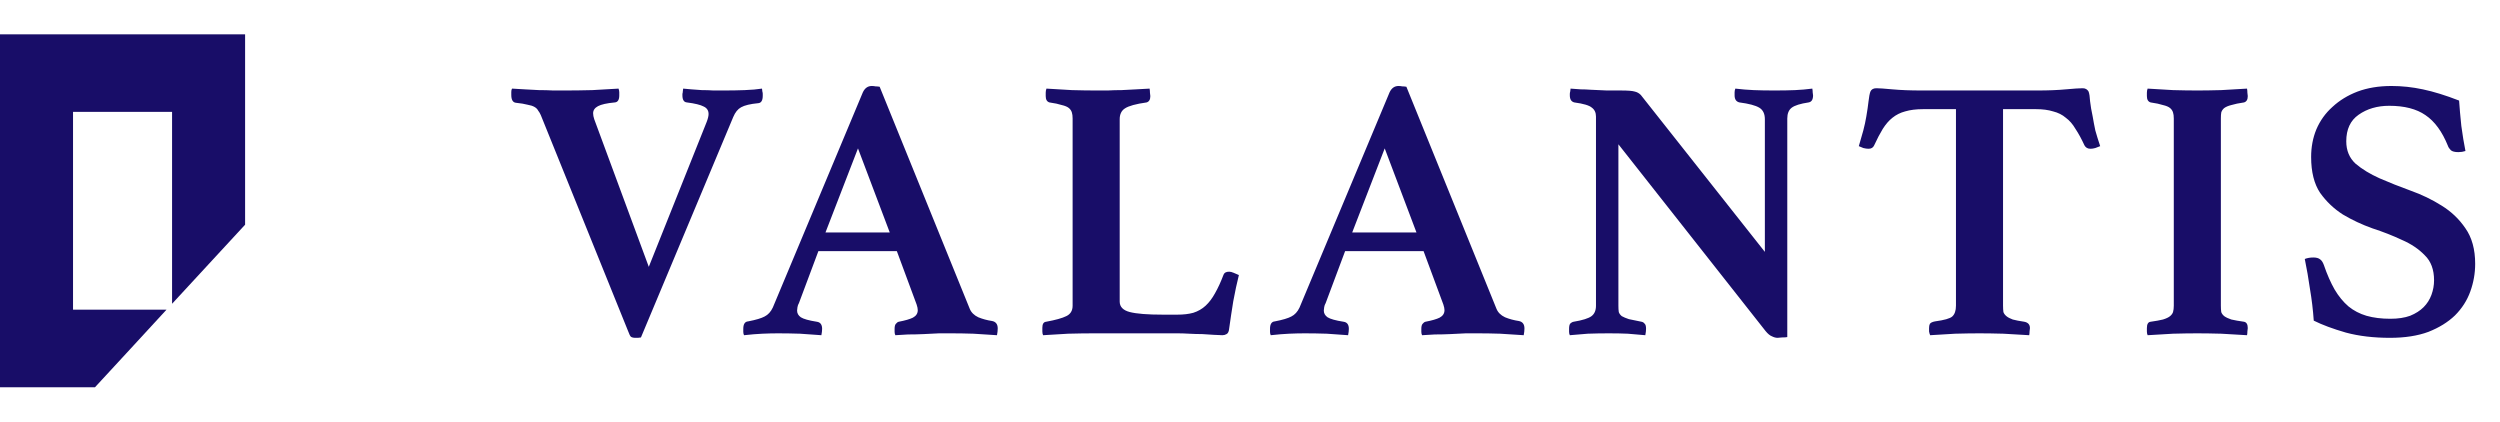 <svg width="255" height="43" viewBox="0 0 255 43" fill="none" xmlns="http://www.w3.org/2000/svg">
<path d="M0 3.5V39.5H9.688L13.341 35.544L16.983 31.588H7.449V11.412H17.551V30.985L21.275 26.952L25 22.919V3.5H0Z" fill="#180D68"/>
<path d="M72.084 12.43C72.211 12.1 72.274 11.833 72.274 11.63C72.274 11.274 72.109 11.02 71.779 10.867C71.449 10.69 70.877 10.55 70.064 10.448C69.759 10.423 69.607 10.182 69.607 9.724C69.607 9.673 69.607 9.623 69.607 9.572C69.632 9.496 69.645 9.419 69.645 9.343L69.683 9.038C69.912 9.064 70.191 9.089 70.521 9.114C70.852 9.14 71.207 9.165 71.588 9.191C71.995 9.191 72.389 9.203 72.77 9.229C73.176 9.229 73.545 9.229 73.875 9.229C74.612 9.229 75.311 9.216 75.971 9.191C76.657 9.165 77.241 9.114 77.724 9.038L77.762 9.343C77.788 9.419 77.8 9.496 77.8 9.572C77.8 9.648 77.8 9.712 77.8 9.762C77.8 10.245 77.648 10.499 77.343 10.524C76.53 10.601 75.946 10.741 75.59 10.944C75.26 11.122 74.993 11.452 74.79 11.935L65.376 34.419C65.249 34.445 65.148 34.458 65.072 34.458C64.995 34.458 64.906 34.458 64.805 34.458C64.602 34.458 64.449 34.419 64.347 34.343C64.271 34.267 64.182 34.089 64.081 33.81L55.163 11.744C55.087 11.566 54.998 11.414 54.896 11.287C54.82 11.134 54.693 11.007 54.515 10.906C54.337 10.804 54.096 10.728 53.791 10.677C53.512 10.601 53.13 10.537 52.648 10.486C52.318 10.461 52.152 10.194 52.152 9.686C52.152 9.61 52.152 9.508 52.152 9.381C52.152 9.229 52.178 9.114 52.229 9.038C52.61 9.064 53.042 9.089 53.524 9.114C54.007 9.14 54.49 9.165 54.972 9.191C55.481 9.191 55.963 9.203 56.421 9.229C56.903 9.229 57.323 9.229 57.678 9.229C58.517 9.229 59.431 9.216 60.422 9.191C61.413 9.14 62.302 9.089 63.09 9.038C63.141 9.165 63.166 9.292 63.166 9.419C63.166 9.546 63.166 9.648 63.166 9.724C63.166 10.182 63.014 10.423 62.709 10.448C61.896 10.524 61.324 10.652 60.994 10.829C60.664 11.007 60.498 11.249 60.498 11.553C60.498 11.731 60.536 11.935 60.613 12.163L66.177 27.217L72.084 12.43ZM91.478 25.616H83.475L81.493 30.913C81.417 31.04 81.366 31.18 81.341 31.333C81.315 31.485 81.303 31.599 81.303 31.676C81.303 31.955 81.43 32.184 81.684 32.362C81.963 32.539 82.509 32.692 83.322 32.819C83.678 32.87 83.856 33.111 83.856 33.543C83.856 33.721 83.831 33.937 83.78 34.191C83.094 34.14 82.37 34.089 81.608 34.038C80.845 34.013 80.096 34 79.359 34C78.851 34 78.317 34.013 77.758 34.038C77.199 34.064 76.577 34.115 75.891 34.191C75.84 34.089 75.815 33.975 75.815 33.848C75.815 33.721 75.815 33.619 75.815 33.543C75.815 33.06 75.98 32.806 76.31 32.781C77.098 32.628 77.657 32.463 77.987 32.285C78.343 32.108 78.622 31.803 78.826 31.371L88.01 9.419C88.213 8.987 88.518 8.771 88.925 8.771C89.052 8.771 89.179 8.784 89.306 8.81C89.433 8.81 89.573 8.822 89.725 8.848L98.909 31.485C99.062 31.866 99.354 32.158 99.786 32.362C100.218 32.539 100.688 32.666 101.196 32.743C101.577 32.819 101.768 33.073 101.768 33.505C101.768 33.708 101.742 33.937 101.692 34.191C100.879 34.14 100.078 34.089 99.29 34.038C98.503 34.013 97.766 34 97.08 34C96.724 34 96.293 34 95.784 34C95.276 34.026 94.755 34.051 94.222 34.077C93.688 34.102 93.155 34.115 92.621 34.115C92.113 34.14 91.681 34.165 91.326 34.191C91.275 34.089 91.249 33.975 91.249 33.848C91.249 33.721 91.249 33.619 91.249 33.543C91.249 33.314 91.287 33.149 91.364 33.048C91.465 32.92 91.567 32.844 91.668 32.819C92.329 32.692 92.812 32.552 93.117 32.4C93.447 32.222 93.612 31.968 93.612 31.637C93.612 31.485 93.574 31.294 93.498 31.066L91.478 25.616ZM90.754 23.711L87.514 15.136L84.199 23.711H90.754ZM114.209 30.761C114.209 31.294 114.552 31.65 115.238 31.828C115.924 32.006 117.054 32.095 118.63 32.095H120.078C120.713 32.095 121.259 32.031 121.717 31.904C122.199 31.752 122.618 31.51 122.974 31.18C123.33 30.85 123.647 30.431 123.927 29.922C124.232 29.389 124.524 28.754 124.803 28.017C124.88 27.814 125.07 27.712 125.375 27.712C125.502 27.712 125.655 27.75 125.832 27.826C126.01 27.903 126.188 27.979 126.366 28.055C126.163 28.868 125.972 29.757 125.794 30.723C125.642 31.663 125.502 32.59 125.375 33.505C125.35 33.81 125.261 34 125.108 34.077C124.981 34.153 124.842 34.191 124.689 34.191C124.486 34.191 124.194 34.178 123.813 34.153C123.457 34.127 123.063 34.102 122.631 34.077C122.199 34.077 121.755 34.064 121.297 34.038C120.865 34.013 120.484 34 120.154 34H111.503C110.766 34 109.915 34.013 108.95 34.038C108.01 34.089 107.159 34.14 106.396 34.191C106.346 34.089 106.32 33.962 106.32 33.81C106.32 33.632 106.32 33.505 106.32 33.429C106.32 33.048 106.447 32.844 106.701 32.819C107.667 32.641 108.353 32.45 108.759 32.247C109.191 32.044 109.407 31.688 109.407 31.18V12.087C109.407 11.833 109.382 11.63 109.331 11.477C109.28 11.3 109.178 11.147 109.026 11.02C108.873 10.893 108.632 10.791 108.302 10.715C107.997 10.614 107.578 10.524 107.044 10.448C106.79 10.372 106.663 10.156 106.663 9.8C106.663 9.724 106.663 9.61 106.663 9.457C106.663 9.305 106.689 9.165 106.739 9.038C107.552 9.089 108.416 9.14 109.331 9.191C110.245 9.216 111.058 9.229 111.77 9.229C112.126 9.229 112.532 9.229 112.989 9.229C113.447 9.203 113.917 9.191 114.399 9.191C114.908 9.165 115.403 9.14 115.886 9.114C116.394 9.089 116.851 9.064 117.258 9.038C117.283 9.165 117.296 9.305 117.296 9.457C117.321 9.61 117.334 9.724 117.334 9.8C117.334 10.156 117.207 10.372 116.953 10.448C115.86 10.601 115.124 10.804 114.742 11.058C114.387 11.287 114.209 11.655 114.209 12.163V30.761ZM145.204 25.616H137.201L135.219 30.913C135.143 31.04 135.092 31.18 135.067 31.333C135.042 31.485 135.029 31.599 135.029 31.676C135.029 31.955 135.156 32.184 135.41 32.362C135.689 32.539 136.236 32.692 137.049 32.819C137.404 32.87 137.582 33.111 137.582 33.543C137.582 33.721 137.557 33.937 137.506 34.191C136.82 34.14 136.096 34.089 135.334 34.038C134.572 34.013 133.822 34 133.085 34C132.577 34 132.044 34.013 131.485 34.038C130.926 34.064 130.303 34.115 129.617 34.191C129.566 34.089 129.541 33.975 129.541 33.848C129.541 33.721 129.541 33.619 129.541 33.543C129.541 33.06 129.706 32.806 130.036 32.781C130.824 32.628 131.383 32.463 131.713 32.285C132.069 32.108 132.348 31.803 132.552 31.371L141.736 9.419C141.939 8.987 142.244 8.771 142.651 8.771C142.778 8.771 142.905 8.784 143.032 8.81C143.159 8.81 143.299 8.822 143.451 8.848L152.636 31.485C152.788 31.866 153.08 32.158 153.512 32.362C153.944 32.539 154.414 32.666 154.922 32.743C155.303 32.819 155.494 33.073 155.494 33.505C155.494 33.708 155.469 33.937 155.418 34.191C154.605 34.14 153.804 34.089 153.017 34.038C152.229 34.013 151.492 34 150.806 34C150.451 34 150.019 34 149.511 34C149.003 34.026 148.482 34.051 147.948 34.077C147.415 34.102 146.881 34.115 146.348 34.115C145.839 34.14 145.407 34.165 145.052 34.191C145.001 34.089 144.976 33.975 144.976 33.848C144.976 33.721 144.976 33.619 144.976 33.543C144.976 33.314 145.014 33.149 145.09 33.048C145.192 32.92 145.293 32.844 145.395 32.819C146.055 32.692 146.538 32.552 146.843 32.4C147.173 32.222 147.338 31.968 147.338 31.637C147.338 31.485 147.3 31.294 147.224 31.066L145.204 25.616ZM144.48 23.711L141.241 15.136L137.925 23.711H144.48ZM180.016 25.692V12.163C180.016 11.604 179.825 11.21 179.444 10.982C179.063 10.753 178.39 10.575 177.424 10.448C177.094 10.372 176.929 10.131 176.929 9.724C176.929 9.648 176.929 9.546 176.929 9.419C176.929 9.292 176.954 9.165 177.005 9.038C177.64 9.114 178.263 9.165 178.873 9.191C179.482 9.216 180.194 9.229 181.007 9.229C181.82 9.229 182.518 9.216 183.103 9.191C183.687 9.165 184.272 9.114 184.856 9.038C184.881 9.165 184.894 9.292 184.894 9.419C184.919 9.546 184.932 9.648 184.932 9.724C184.932 10.156 184.78 10.398 184.475 10.448C183.636 10.575 183.065 10.753 182.76 10.982C182.455 11.21 182.303 11.579 182.303 12.087V34.381C182.201 34.407 182.023 34.419 181.769 34.419C181.54 34.445 181.388 34.458 181.312 34.458C181.134 34.458 180.943 34.407 180.74 34.305C180.537 34.229 180.321 34.051 180.092 33.772L165.077 14.717V31.18C165.077 31.434 165.089 31.65 165.115 31.828C165.166 31.98 165.267 32.12 165.42 32.247C165.598 32.349 165.839 32.45 166.144 32.552C166.474 32.628 166.906 32.717 167.44 32.819C167.567 32.844 167.668 32.908 167.744 33.009C167.846 33.086 167.897 33.264 167.897 33.543C167.897 33.721 167.872 33.937 167.821 34.191C167.186 34.14 166.588 34.089 166.03 34.038C165.471 34.013 164.823 34 164.086 34C163.349 34 162.638 34.013 161.952 34.038C161.291 34.089 160.681 34.14 160.122 34.191C160.072 34.089 160.046 33.975 160.046 33.848C160.046 33.721 160.046 33.619 160.046 33.543C160.046 33.289 160.084 33.111 160.161 33.009C160.262 32.908 160.377 32.844 160.504 32.819C161.418 32.666 162.028 32.476 162.333 32.247C162.638 32.019 162.79 31.663 162.79 31.18V11.896C162.79 11.49 162.65 11.185 162.371 10.982C162.117 10.753 161.52 10.575 160.58 10.448C160.275 10.372 160.122 10.131 160.122 9.724C160.122 9.673 160.122 9.623 160.122 9.572C160.122 9.496 160.135 9.419 160.161 9.343L160.199 9.038C160.554 9.064 160.897 9.089 161.228 9.114C161.558 9.114 161.888 9.127 162.219 9.153C162.777 9.178 163.336 9.203 163.895 9.229C164.48 9.229 164.95 9.229 165.305 9.229C166.042 9.229 166.525 9.267 166.754 9.343C166.982 9.394 167.186 9.508 167.363 9.686L180.016 25.692ZM204.31 11.134V31.18C204.31 31.434 204.323 31.65 204.348 31.828C204.399 31.98 204.5 32.12 204.653 32.247C204.805 32.374 205.021 32.489 205.301 32.59C205.58 32.666 205.974 32.743 206.482 32.819C206.863 32.895 207.054 33.111 207.054 33.467C207.054 33.543 207.041 33.657 207.016 33.81C207.016 33.962 207.003 34.089 206.978 34.191C206.165 34.14 205.288 34.089 204.348 34.038C203.433 34.013 202.62 34 201.909 34C201.172 34 200.346 34.013 199.432 34.038C198.543 34.089 197.691 34.14 196.878 34.191C196.828 34.089 196.789 33.962 196.764 33.81C196.764 33.657 196.764 33.543 196.764 33.467C196.764 33.289 196.789 33.149 196.84 33.048C196.916 32.92 197.094 32.832 197.374 32.781C198.314 32.654 198.898 32.489 199.127 32.285C199.381 32.057 199.508 31.688 199.508 31.18V11.134H196.154C195.443 11.134 194.833 11.21 194.325 11.363C193.842 11.49 193.41 11.706 193.029 12.011C192.674 12.29 192.343 12.671 192.038 13.154C191.759 13.611 191.467 14.17 191.162 14.831C191.06 15.06 190.87 15.174 190.59 15.174C190.438 15.174 190.26 15.149 190.057 15.098C189.853 15.021 189.701 14.958 189.599 14.907C189.777 14.297 189.93 13.764 190.057 13.307C190.184 12.824 190.285 12.354 190.362 11.896C190.463 11.312 190.539 10.791 190.59 10.334C190.641 9.877 190.705 9.546 190.781 9.343C190.882 9.114 191.086 9 191.391 9C191.67 9 192.216 9.038 193.029 9.114C193.868 9.191 194.871 9.229 196.04 9.229H207.778C208.921 9.229 209.899 9.191 210.712 9.114C211.551 9.038 212.122 9 212.427 9C212.707 9 212.91 9.114 213.037 9.343C213.113 9.546 213.164 9.877 213.189 10.334C213.24 10.791 213.329 11.312 213.456 11.896C213.532 12.354 213.621 12.824 213.723 13.307C213.85 13.764 214.015 14.297 214.218 14.907C214.091 14.958 213.926 15.021 213.723 15.098C213.545 15.149 213.38 15.174 213.228 15.174C212.948 15.174 212.745 15.06 212.618 14.831C212.313 14.17 212.008 13.611 211.703 13.154C211.424 12.671 211.093 12.29 210.712 12.011C210.357 11.706 209.925 11.49 209.417 11.363C208.934 11.21 208.349 11.134 207.664 11.134H204.31ZM226.529 31.18C226.529 31.434 226.541 31.65 226.567 31.828C226.617 31.98 226.719 32.12 226.872 32.247C227.049 32.374 227.291 32.489 227.596 32.59C227.926 32.666 228.358 32.743 228.891 32.819C229.145 32.87 229.272 33.086 229.272 33.467C229.272 33.543 229.26 33.657 229.234 33.81C229.234 33.962 229.222 34.089 229.196 34.191C228.383 34.14 227.507 34.089 226.567 34.038C225.652 34.013 224.839 34 224.128 34C223.391 34 222.565 34.013 221.65 34.038C220.736 34.089 219.872 34.14 219.059 34.191C219.008 34.089 218.983 33.962 218.983 33.81C218.983 33.657 218.983 33.543 218.983 33.467C218.983 33.06 219.11 32.844 219.364 32.819C219.897 32.743 220.317 32.666 220.622 32.59C220.952 32.489 221.193 32.374 221.346 32.247C221.498 32.12 221.6 31.98 221.65 31.828C221.701 31.65 221.727 31.434 221.727 31.18V12.087C221.727 11.833 221.701 11.63 221.65 11.477C221.6 11.3 221.498 11.147 221.346 11.02C221.193 10.893 220.952 10.791 220.622 10.715C220.317 10.614 219.897 10.524 219.364 10.448C219.11 10.372 218.983 10.156 218.983 9.8C218.983 9.724 218.983 9.61 218.983 9.457C218.983 9.305 219.008 9.165 219.059 9.038C219.872 9.089 220.736 9.14 221.65 9.191C222.565 9.216 223.391 9.229 224.128 9.229C224.839 9.229 225.652 9.216 226.567 9.191C227.507 9.14 228.383 9.089 229.196 9.038C229.222 9.165 229.234 9.305 229.234 9.457C229.26 9.61 229.272 9.724 229.272 9.8C229.272 10.156 229.145 10.372 228.891 10.448C228.358 10.524 227.926 10.614 227.596 10.715C227.291 10.791 227.049 10.893 226.872 11.02C226.719 11.147 226.617 11.3 226.567 11.477C226.541 11.63 226.529 11.833 226.529 12.087V31.18ZM251.476 15.403C251.247 15.479 251.006 15.517 250.752 15.517C250.396 15.517 250.142 15.453 249.989 15.326C249.837 15.174 249.735 15.021 249.685 14.869C249.1 13.421 248.338 12.379 247.398 11.744C246.483 11.109 245.251 10.791 243.701 10.791C242.482 10.791 241.44 11.096 240.576 11.706C239.738 12.29 239.319 13.192 239.319 14.412C239.319 15.352 239.636 16.114 240.271 16.698C240.932 17.257 241.745 17.753 242.71 18.185C243.701 18.617 244.756 19.036 245.874 19.442C247.017 19.849 248.071 20.357 249.037 20.967C250.028 21.576 250.841 22.351 251.476 23.291C252.136 24.231 252.467 25.438 252.467 26.912C252.467 27.877 252.301 28.817 251.971 29.732C251.641 30.647 251.12 31.46 250.409 32.171C249.697 32.857 248.795 33.416 247.703 33.848C246.61 34.254 245.302 34.458 243.777 34.458C242.101 34.458 240.602 34.28 239.281 33.924C237.959 33.543 236.867 33.136 236.003 32.705C235.927 31.612 235.8 30.545 235.622 29.503C235.47 28.436 235.292 27.407 235.088 26.416C235.342 26.315 235.635 26.264 235.965 26.264C236.27 26.264 236.498 26.328 236.651 26.454C236.803 26.556 236.93 26.747 237.032 27.026C237.362 27.992 237.731 28.83 238.137 29.541C238.544 30.227 239.014 30.799 239.547 31.256C240.081 31.688 240.691 32.006 241.377 32.209C242.088 32.412 242.901 32.514 243.816 32.514C244.603 32.514 245.276 32.412 245.835 32.209C246.394 31.98 246.852 31.688 247.207 31.333C247.563 30.977 247.83 30.558 248.008 30.075C248.186 29.592 248.274 29.097 248.274 28.589C248.274 27.496 247.957 26.645 247.322 26.035C246.712 25.4 245.937 24.879 244.997 24.473C244.082 24.041 243.079 23.647 241.986 23.291C240.919 22.91 239.916 22.44 238.976 21.881C238.061 21.297 237.286 20.56 236.651 19.671C236.041 18.756 235.736 17.537 235.736 16.012C235.736 14.996 235.914 14.056 236.27 13.192C236.651 12.303 237.197 11.541 237.909 10.906C238.62 10.245 239.471 9.724 240.462 9.343C241.478 8.962 242.634 8.771 243.93 8.771C244.997 8.771 246.064 8.886 247.131 9.114C248.224 9.343 249.456 9.724 250.828 10.258C250.879 11.02 250.955 11.884 251.056 12.849C251.184 13.789 251.323 14.64 251.476 15.403Z" fill="#180D68"/>
</svg>
